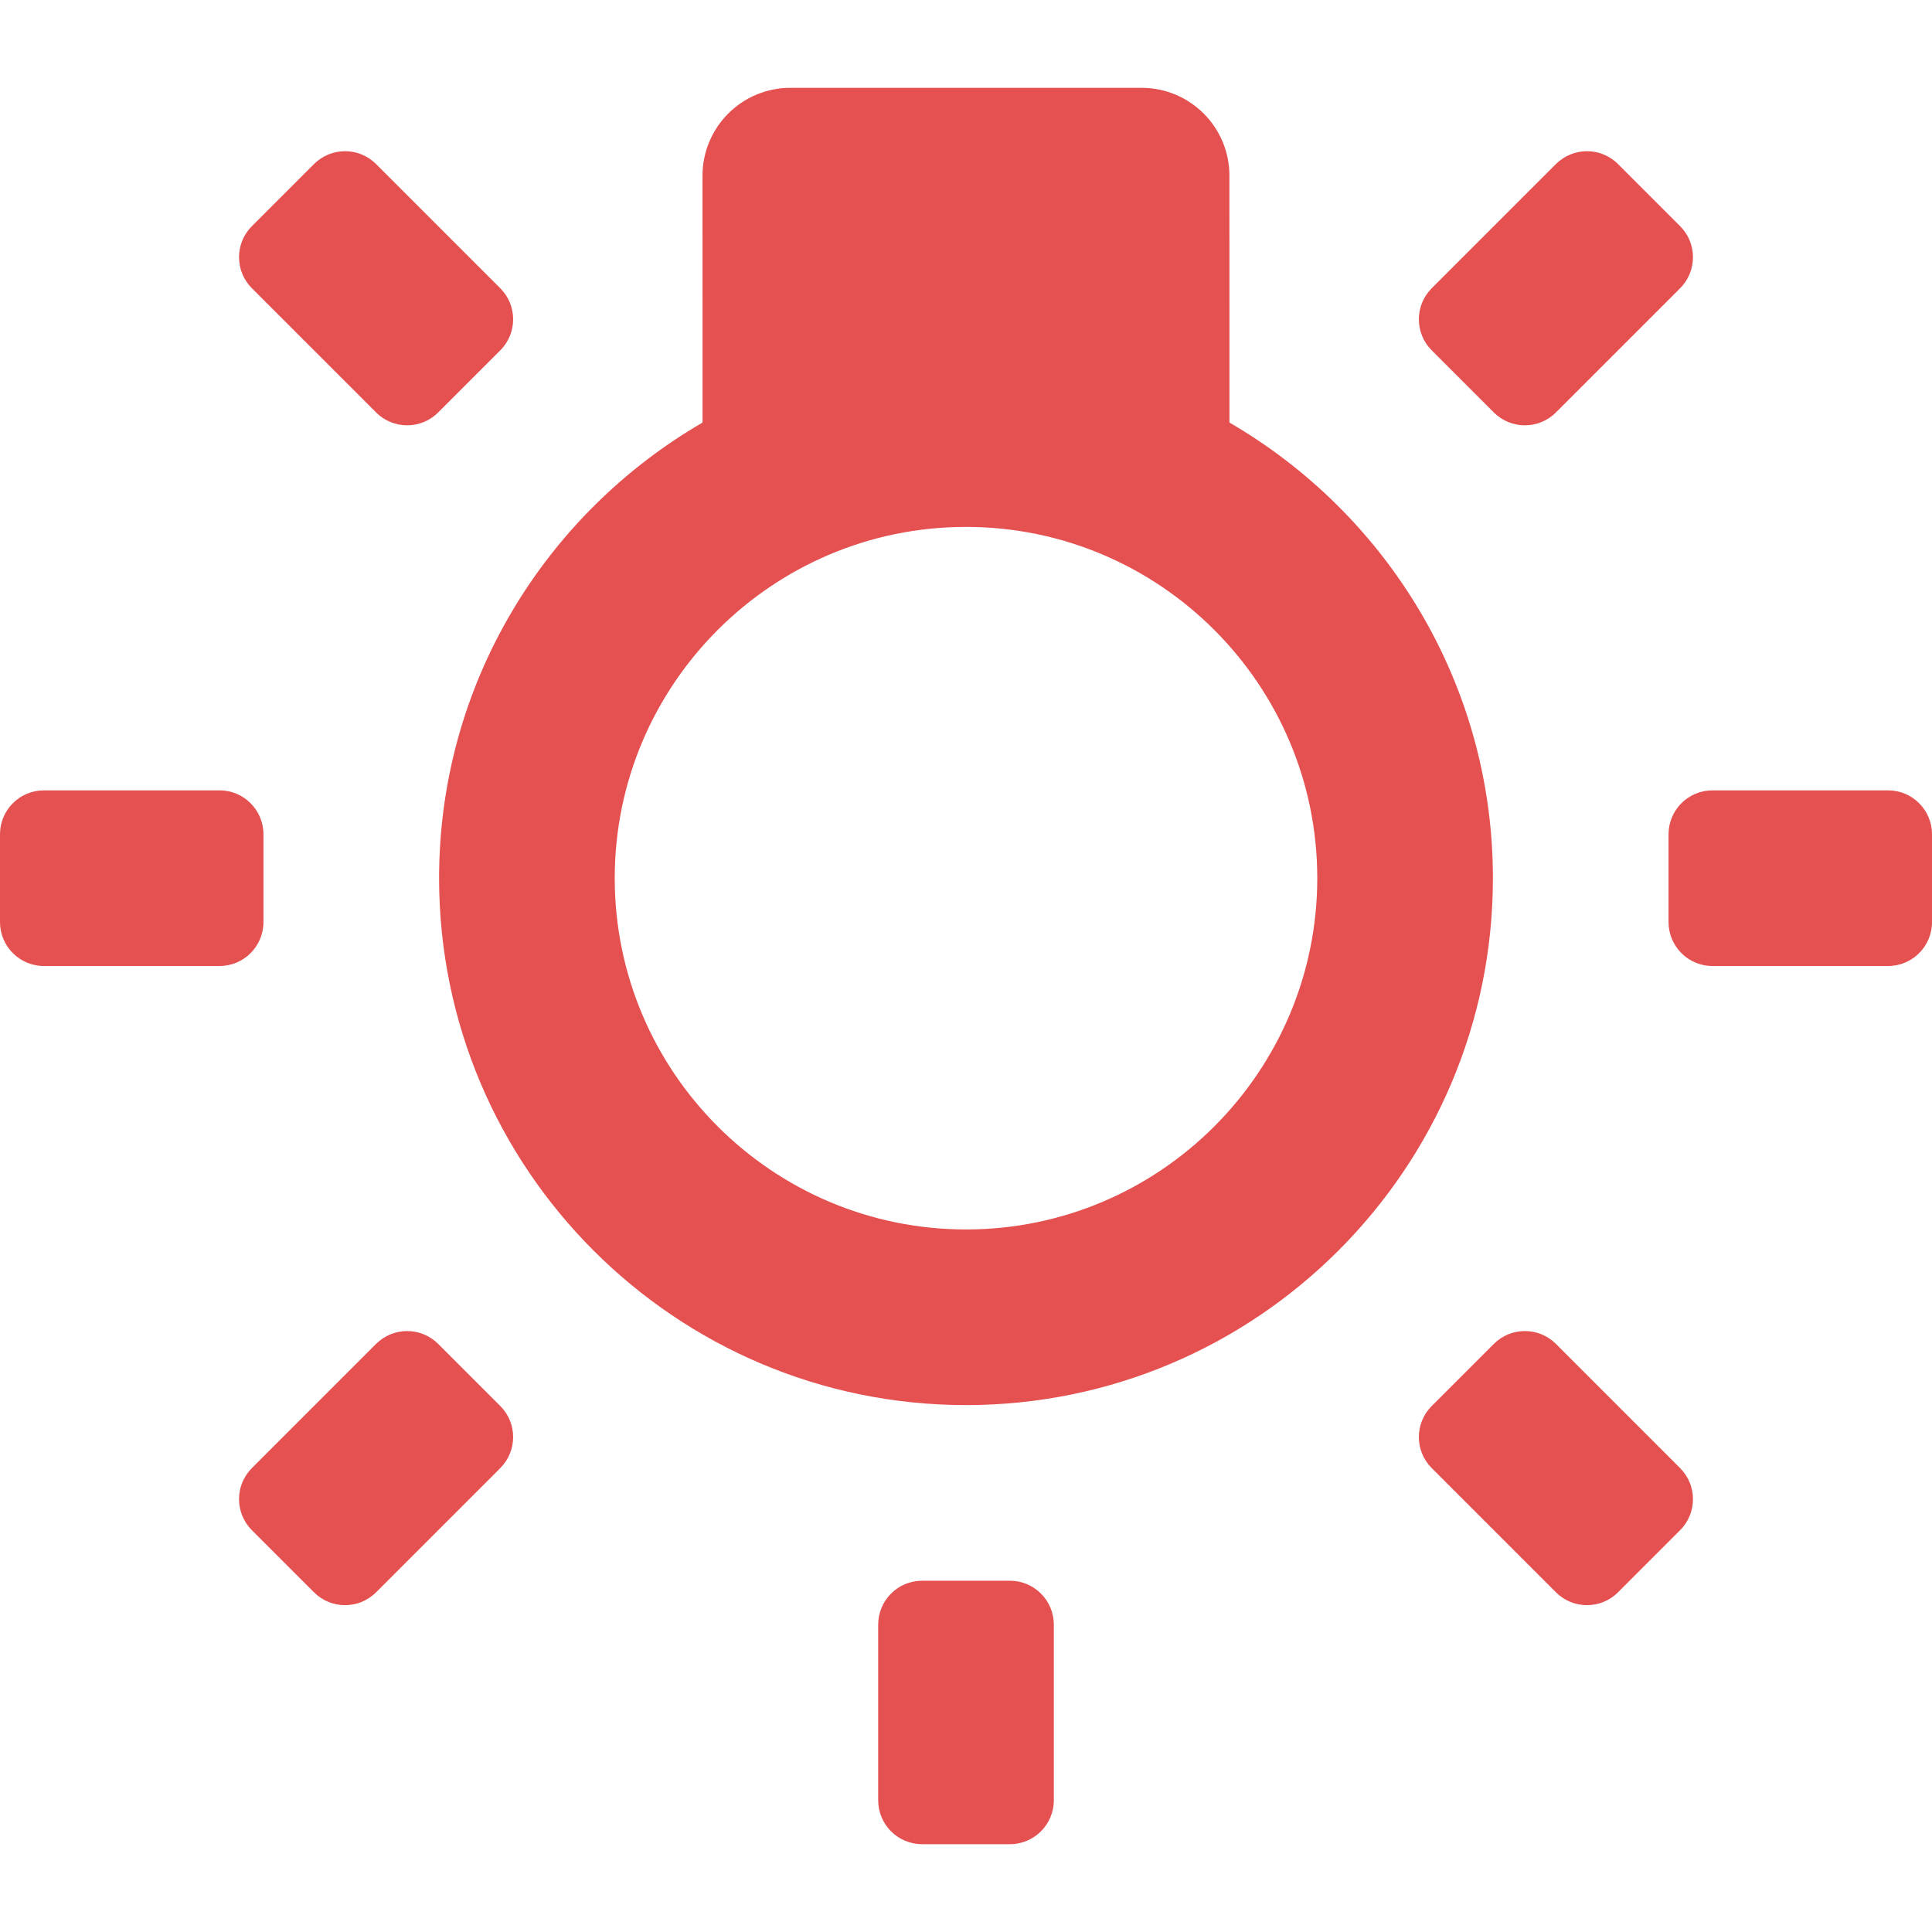 <?xml version="1.0" encoding="iso-8859-1"?>
<!-- Generator: Adobe Illustrator 19.0.0, SVG Export Plug-In . SVG Version: 6.00 Build 0)  -->
<svg version="1.1" id="Capa_1" xmlns="http://www.w3.org/2000/svg" xmlns:xlink="http://www.w3.org/1999/xlink" x="0px" y="0px"
	 viewBox="0 0 469.333 469.333" fill="#e55151" style="enable-background:new 0 0 469.333 469.333;" xml:space="preserve">
			<path d="M298.665,102.651l-0.009-59.984c0-11.781-9.552-21.333-21.333-21.333H191.99c-5.656,0-11.083,2.25-15.083,6.25
				s-6.25,9.427-6.25,15.083l0.009,59.984c-38.194,22.173-63.999,63.426-63.999,110.682c0,70.583,57.417,128,128,128
				s128-57.417,128-128C362.667,166.076,336.861,124.824,298.665,102.651z M234.667,298.667c-47.052,0-85.333-38.281-85.333-85.333
				c0-47.052,38.281-85.333,85.333-85.333S320,166.281,320,213.333C320,260.385,281.719,298.667,234.667,298.667z"/>
			<path d="M245.333,384H224c-5.891,0-10.667,4.775-10.667,10.667v42.667c0,5.891,4.776,10.667,10.667,10.667h21.333
				c5.891,0,10.667-4.776,10.667-10.667v-42.667C256,388.775,251.224,384,245.333,384z"/>
			<path d="M64,224v-21.333C64,196.775,59.224,192,53.333,192H10.667C4.776,192,0,196.775,0,202.667V224
				c0,5.891,4.776,10.667,10.667,10.667h42.667C59.224,234.667,64,229.891,64,224z"/>
			<path d="M458.667,192H416c-5.891,0-10.667,4.775-10.667,10.667V224c0,5.891,4.776,10.667,10.667,10.667h42.667
				c5.891,0,10.667-4.776,10.667-10.667v-21.333C469.333,196.775,464.557,192,458.667,192z"/>
			<path d="M106.444,326.47c-4.165-4.165-10.919-4.165-15.085,0L61.19,356.641c-4.165,4.165-4.165,10.919,0,15.085l15.085,15.085
				c4.165,4.165,10.919,4.165,15.085,0l30.171-30.169c4.165-4.167,4.165-10.921,0-15.086L106.444,326.47z"/>
			<path d="M362.889,100.195c4.165,4.167,10.919,4.167,15.085,0l30.169-30.169c4.165-4.165,4.165-10.919,0-15.085l-15.085-15.085
				c-4.165-4.167-10.919-4.167-15.085,0l-30.171,30.169c-4.165,4.165-4.165,10.919,0,15.085L362.889,100.195z"/>
			<path d="M91.359,100.195c4.165,4.167,10.919,4.167,15.085,0l15.086-15.085c4.165-4.165,4.165-10.919,0-15.085L91.359,39.857
				c-4.165-4.167-10.919-4.167-15.085,0L61.19,54.941c-4.165,4.165-4.165,10.919,0,15.085L91.359,100.195z"/>
			<path d="M377.974,326.47c-4.165-4.165-10.919-4.165-15.085,0l-15.086,15.085c-4.165,4.165-4.165,10.919,0,15.086l30.171,30.169
				c4.165,4.165,10.919,4.165,15.085,0l15.085-15.085c4.165-4.165,4.165-10.919,0-15.085L377.974,326.47z"/>
</svg>
